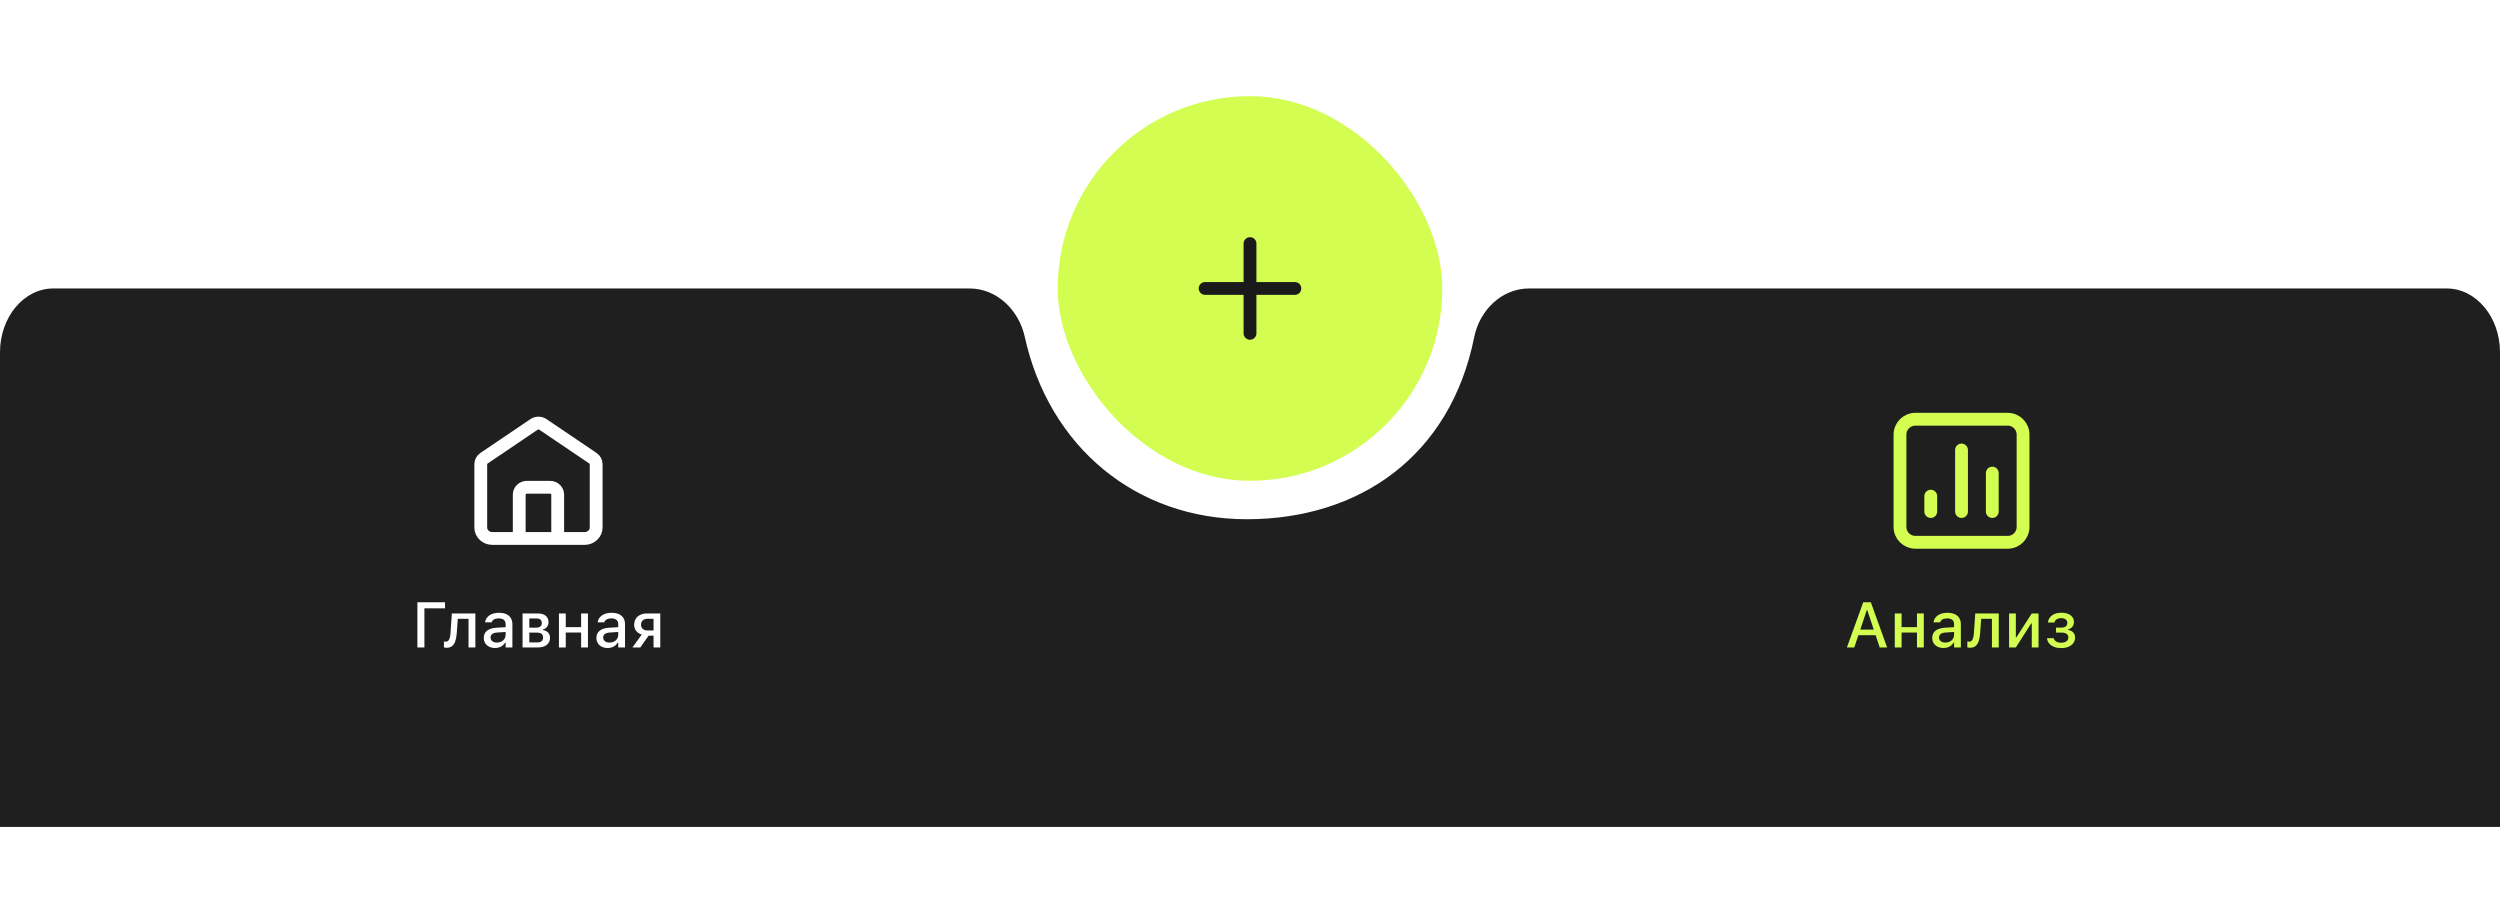 <svg width="390" height="144" viewBox="0 0 390 144" fill="none" xmlns="http://www.w3.org/2000/svg">
<g filter="url(#filter0_d_516_8889)">
<path d="M8.32 60H151.252C155.518 60 158.948 63.379 159.865 67.546C163.638 84.681 177.178 96 194.505 96C212.016 96 226.241 86.199 229.975 67.599C230.818 63.402 234.253 60 238.534 60H381.68C386.275 60 390 64.457 390 69.956L390 144H0L3.71933e-05 69.956C3.71933e-05 64.457 3.725 60 8.32 60Z" fill="#1F1F1F"/>
<rect x="165" y="30" width="60" height="60" rx="30" fill="#D3FD51"/>
<path d="M195 53L195 67M202 60L188 60" stroke="#1A1A1A" stroke-width="2" stroke-linecap="round"/>
<path d="M66.207 116H65.113V108.954H69.425V109.901H66.207V116ZM71.251 113.793C71.215 114.294 71.137 114.713 71.017 115.048C70.896 115.383 70.727 115.634 70.509 115.8C70.291 115.966 70.016 116.049 69.684 116.049C69.579 116.049 69.492 116.042 69.42 116.029C69.348 116.016 69.293 116.003 69.254 115.99V115.062C69.28 115.069 69.322 115.077 69.381 115.087C69.439 115.093 69.501 115.097 69.566 115.097C69.732 115.097 69.864 115.035 69.962 114.911C70.063 114.787 70.138 114.621 70.186 114.413C70.239 114.201 70.271 113.967 70.284 113.71L70.489 110.697H74.156V116H73.092V111.537H71.417L71.251 113.793ZM77.228 116.088C76.892 116.088 76.591 116.024 76.324 115.897C76.061 115.767 75.852 115.583 75.699 115.346C75.546 115.108 75.47 114.83 75.47 114.511V114.501C75.47 114.026 75.641 113.655 75.982 113.388C76.328 113.118 76.816 112.963 77.447 112.924L79.405 112.807V113.554L77.594 113.671C77.229 113.694 76.961 113.772 76.788 113.905C76.616 114.035 76.529 114.219 76.529 114.457V114.467C76.529 114.708 76.622 114.898 76.808 115.038C76.993 115.175 77.228 115.243 77.511 115.243C77.774 115.243 78.009 115.191 78.214 115.087C78.422 114.979 78.585 114.836 78.702 114.657C78.819 114.475 78.878 114.27 78.878 114.042V112.372C78.878 112.079 78.787 111.856 78.605 111.703C78.425 111.547 78.159 111.469 77.804 111.469C77.507 111.469 77.265 111.521 77.076 111.625C76.891 111.729 76.767 111.876 76.705 112.064L76.695 112.079H75.675L75.68 112.045C75.722 111.752 75.838 111.498 76.026 111.283C76.218 111.065 76.469 110.896 76.778 110.775C77.091 110.655 77.447 110.595 77.848 110.595C78.294 110.595 78.671 110.666 78.981 110.81C79.293 110.95 79.529 111.153 79.689 111.42C79.851 111.684 79.933 112.001 79.933 112.372V116H78.878V115.248H78.8C78.696 115.427 78.565 115.58 78.409 115.707C78.253 115.831 78.076 115.925 77.877 115.99C77.678 116.055 77.462 116.088 77.228 116.088ZM81.519 116V110.697H83.922C84.443 110.697 84.848 110.821 85.138 111.068C85.427 111.316 85.572 111.646 85.572 112.06V112.069C85.572 112.34 85.488 112.584 85.318 112.802C85.149 113.017 84.934 113.15 84.674 113.202V113.28C84.905 113.31 85.105 113.38 85.274 113.49C85.444 113.598 85.574 113.736 85.665 113.905C85.759 114.075 85.807 114.265 85.807 114.477V114.486C85.807 114.939 85.642 115.305 85.314 115.585C84.985 115.862 84.529 116 83.946 116H81.519ZM82.574 115.219H83.805C84.111 115.219 84.34 115.152 84.493 115.019C84.646 114.882 84.723 114.691 84.723 114.447V114.438C84.723 114.18 84.635 113.99 84.459 113.866C84.287 113.743 84.024 113.681 83.673 113.681H82.574V115.219ZM82.574 112.914H83.59C83.906 112.914 84.14 112.852 84.293 112.729C84.446 112.605 84.522 112.427 84.522 112.196V112.187C84.522 111.975 84.456 111.804 84.322 111.674C84.192 111.544 83.985 111.479 83.702 111.479H82.574V112.914ZM90.655 116V113.676H88.258V116H87.193V110.697H88.258V112.836H90.655V110.697H91.72V116H90.655ZM94.796 116.088C94.461 116.088 94.159 116.024 93.893 115.897C93.629 115.767 93.421 115.583 93.268 115.346C93.115 115.108 93.038 114.83 93.038 114.511V114.501C93.038 114.026 93.209 113.655 93.551 113.388C93.896 113.118 94.384 112.963 95.016 112.924L96.974 112.807V113.554L95.162 113.671C94.797 113.694 94.529 113.772 94.356 113.905C94.184 114.035 94.098 114.219 94.098 114.457V114.467C94.098 114.708 94.19 114.898 94.376 115.038C94.561 115.175 94.796 115.243 95.079 115.243C95.343 115.243 95.577 115.191 95.782 115.087C95.991 114.979 96.153 114.836 96.27 114.657C96.388 114.475 96.446 114.27 96.446 114.042V112.372C96.446 112.079 96.355 111.856 96.173 111.703C95.994 111.547 95.727 111.469 95.372 111.469C95.076 111.469 94.833 111.521 94.644 111.625C94.459 111.729 94.335 111.876 94.273 112.064L94.264 112.079H93.243L93.248 112.045C93.29 111.752 93.406 111.498 93.595 111.283C93.787 111.065 94.037 110.896 94.347 110.775C94.659 110.655 95.016 110.595 95.416 110.595C95.862 110.595 96.24 110.666 96.549 110.81C96.861 110.95 97.097 111.153 97.257 111.42C97.42 111.684 97.501 112.001 97.501 112.372V116H96.446V115.248H96.368C96.264 115.427 96.134 115.58 95.978 115.707C95.821 115.831 95.644 115.925 95.445 115.99C95.247 116.055 95.03 116.088 94.796 116.088ZM101.954 116V114.164H101.178L99.889 116H98.663L100.113 113.983C99.745 113.879 99.456 113.694 99.244 113.427C99.036 113.16 98.932 112.846 98.932 112.484V112.475C98.932 112.107 99.015 111.791 99.181 111.527C99.35 111.26 99.586 111.055 99.889 110.912C100.195 110.769 100.551 110.697 100.958 110.697H103.004V116H101.954ZM101.012 113.354H101.954V111.532H101.012C100.699 111.532 100.452 111.615 100.27 111.781C100.09 111.947 100.001 112.175 100.001 112.465V112.475C100.001 112.729 100.09 112.938 100.27 113.104C100.452 113.271 100.699 113.354 101.012 113.354Z" fill="white"/>
<path d="M81 99V92.153C81 91.523 81.537 91.012 82.2 91.012H85.8C86.463 91.012 87 91.523 87 92.153V99M83.305 81.211L75.505 86.486C75.188 86.7 75 87.047 75 87.416V97.288C75 98.234 75.806 99 76.8 99H91.2C92.194 99 93 98.234 93 97.288V87.416C93 87.047 92.812 86.7 92.495 86.486L84.695 81.211C84.279 80.93 83.721 80.93 83.305 81.211Z" stroke="white" stroke-width="2" stroke-linecap="round"/>
<path d="M288.119 116L290.663 108.954H291.547V110.189H291.215L289.271 116H288.119ZM289.345 114.096L289.652 113.217H292.86L293.168 114.096H289.345ZM293.236 116L291.298 110.189V108.954H291.85L294.389 116H293.236ZM299.047 116V113.676H296.649V116H295.585V110.697H296.649V112.836H299.047V110.697H300.111V116H299.047ZM303.188 116.088C302.852 116.088 302.551 116.024 302.284 115.897C302.021 115.767 301.812 115.583 301.659 115.346C301.506 115.108 301.43 114.83 301.43 114.511V114.501C301.43 114.026 301.601 113.655 301.942 113.388C302.287 113.118 302.776 112.963 303.407 112.924L305.365 112.807V113.554L303.554 113.671C303.189 113.694 302.921 113.772 302.748 113.905C302.576 114.035 302.489 114.219 302.489 114.457V114.467C302.489 114.708 302.582 114.898 302.768 115.038C302.953 115.175 303.188 115.243 303.471 115.243C303.734 115.243 303.969 115.191 304.174 115.087C304.382 114.979 304.545 114.836 304.662 114.657C304.779 114.475 304.838 114.27 304.838 114.042V112.372C304.838 112.079 304.747 111.856 304.564 111.703C304.385 111.547 304.118 111.469 303.764 111.469C303.467 111.469 303.225 111.521 303.036 111.625C302.851 111.729 302.727 111.876 302.665 112.064L302.655 112.079H301.635L301.64 112.045C301.682 111.752 301.798 111.498 301.986 111.283C302.178 111.065 302.429 110.896 302.738 110.775C303.051 110.655 303.407 110.595 303.808 110.595C304.254 110.595 304.631 110.666 304.94 110.81C305.253 110.95 305.489 111.153 305.648 111.42C305.811 111.684 305.893 112.001 305.893 112.372V116H304.838V115.248H304.76C304.656 115.427 304.525 115.58 304.369 115.707C304.213 115.831 304.035 115.925 303.837 115.99C303.638 116.055 303.422 116.088 303.188 116.088ZM308.9 113.793C308.865 114.294 308.786 114.713 308.666 115.048C308.546 115.383 308.376 115.634 308.158 115.8C307.94 115.966 307.665 116.049 307.333 116.049C307.229 116.049 307.141 116.042 307.069 116.029C306.998 116.016 306.942 116.003 306.903 115.99V115.062C306.929 115.069 306.972 115.077 307.03 115.087C307.089 115.093 307.151 115.097 307.216 115.097C307.382 115.097 307.514 115.035 307.611 114.911C307.712 114.787 307.787 114.621 307.836 114.413C307.888 114.201 307.921 113.967 307.934 113.71L308.139 110.697H311.806V116H310.741V111.537H309.066L308.9 113.793ZM313.417 116V110.697H314.472V114.418H315.023L314.306 114.818L316.957 110.697H318.012V116H316.957V112.265H316.405L317.123 111.859L314.472 116H313.417ZM321.542 116.103C321.151 116.103 320.797 116.044 320.478 115.927C320.159 115.806 319.898 115.635 319.696 115.414C319.494 115.189 319.376 114.918 319.34 114.599L319.335 114.555H320.38L320.39 114.594C320.448 114.802 320.578 114.966 320.78 115.087C320.982 115.204 321.233 115.263 321.532 115.263C321.89 115.263 322.169 115.188 322.367 115.038C322.566 114.885 322.665 114.69 322.665 114.452V114.442C322.665 114.185 322.569 113.995 322.377 113.871C322.185 113.744 321.903 113.681 321.532 113.681H320.741V112.909H321.527C321.85 112.909 322.092 112.846 322.255 112.719C322.418 112.592 322.499 112.406 322.499 112.162V112.152C322.499 111.947 322.419 111.776 322.26 111.64C322.104 111.5 321.868 111.43 321.552 111.43C321.265 111.43 321.028 111.49 320.839 111.61C320.653 111.728 320.539 111.887 320.497 112.089L320.492 112.113H319.477L319.481 112.079C319.524 111.776 319.633 111.514 319.809 111.293C319.984 111.072 320.22 110.899 320.517 110.775C320.816 110.652 321.168 110.59 321.571 110.59C321.981 110.59 322.333 110.65 322.626 110.771C322.919 110.891 323.144 111.06 323.3 111.278C323.456 111.496 323.534 111.752 323.534 112.045V112.055C323.534 112.328 323.451 112.569 323.285 112.777C323.122 112.982 322.904 113.118 322.631 113.183V113.266C322.872 113.314 323.072 113.393 323.231 113.5C323.394 113.607 323.515 113.741 323.593 113.9C323.674 114.057 323.715 114.234 323.715 114.433V114.442C323.715 114.771 323.625 115.061 323.446 115.312C323.267 115.559 323.015 115.753 322.689 115.893C322.364 116.033 321.981 116.103 321.542 116.103Z" fill="#D3FD51"/>
<path d="M298.798 99.6H313.198C314.524 99.6 315.598 98.526 315.598 97.2V82.8C315.598 81.475 314.524 80.4 313.198 80.4H298.798C297.473 80.4 296.398 81.475 296.398 82.8V97.2C296.398 98.526 297.473 99.6 298.798 99.6Z" fill="#1F1F1F"/>
<path d="M310.798 94.8V88.8M305.998 94.8V85.2M301.198 94.8V92.4M298.798 99.6C297.473 99.6 296.398 98.526 296.398 97.2V82.8C296.398 81.475 297.473 80.4 298.798 80.4H313.198C314.524 80.4 315.598 81.475 315.598 82.8V97.2C315.598 98.526 314.524 99.6 313.198 99.6H298.798Z" stroke="#D3FD51" stroke-width="2" stroke-linecap="round" stroke-linejoin="round"/>
</g>
<defs>
<filter id="filter0_d_516_8889" x="-15" y="0" width="420" height="144" filterUnits="userSpaceOnUse" color-interpolation-filters="sRGB">
<feFlood flood-opacity="0" result="BackgroundImageFix"/>
<feColorMatrix in="SourceAlpha" type="matrix" values="0 0 0 0 0 0 0 0 0 0 0 0 0 0 0 0 0 0 127 0" result="hardAlpha"/>
<feOffset dy="-15"/>
<feGaussianBlur stdDeviation="7.5"/>
<feComposite in2="hardAlpha" operator="out"/>
<feColorMatrix type="matrix" values="0 0 0 0 0 0 0 0 0 0 0 0 0 0 0 0 0 0 0.15 0"/>
<feBlend mode="normal" in2="BackgroundImageFix" result="effect1_dropShadow_516_8889"/>
<feBlend mode="normal" in="SourceGraphic" in2="effect1_dropShadow_516_8889" result="shape"/>
</filter>
</defs>
</svg>
